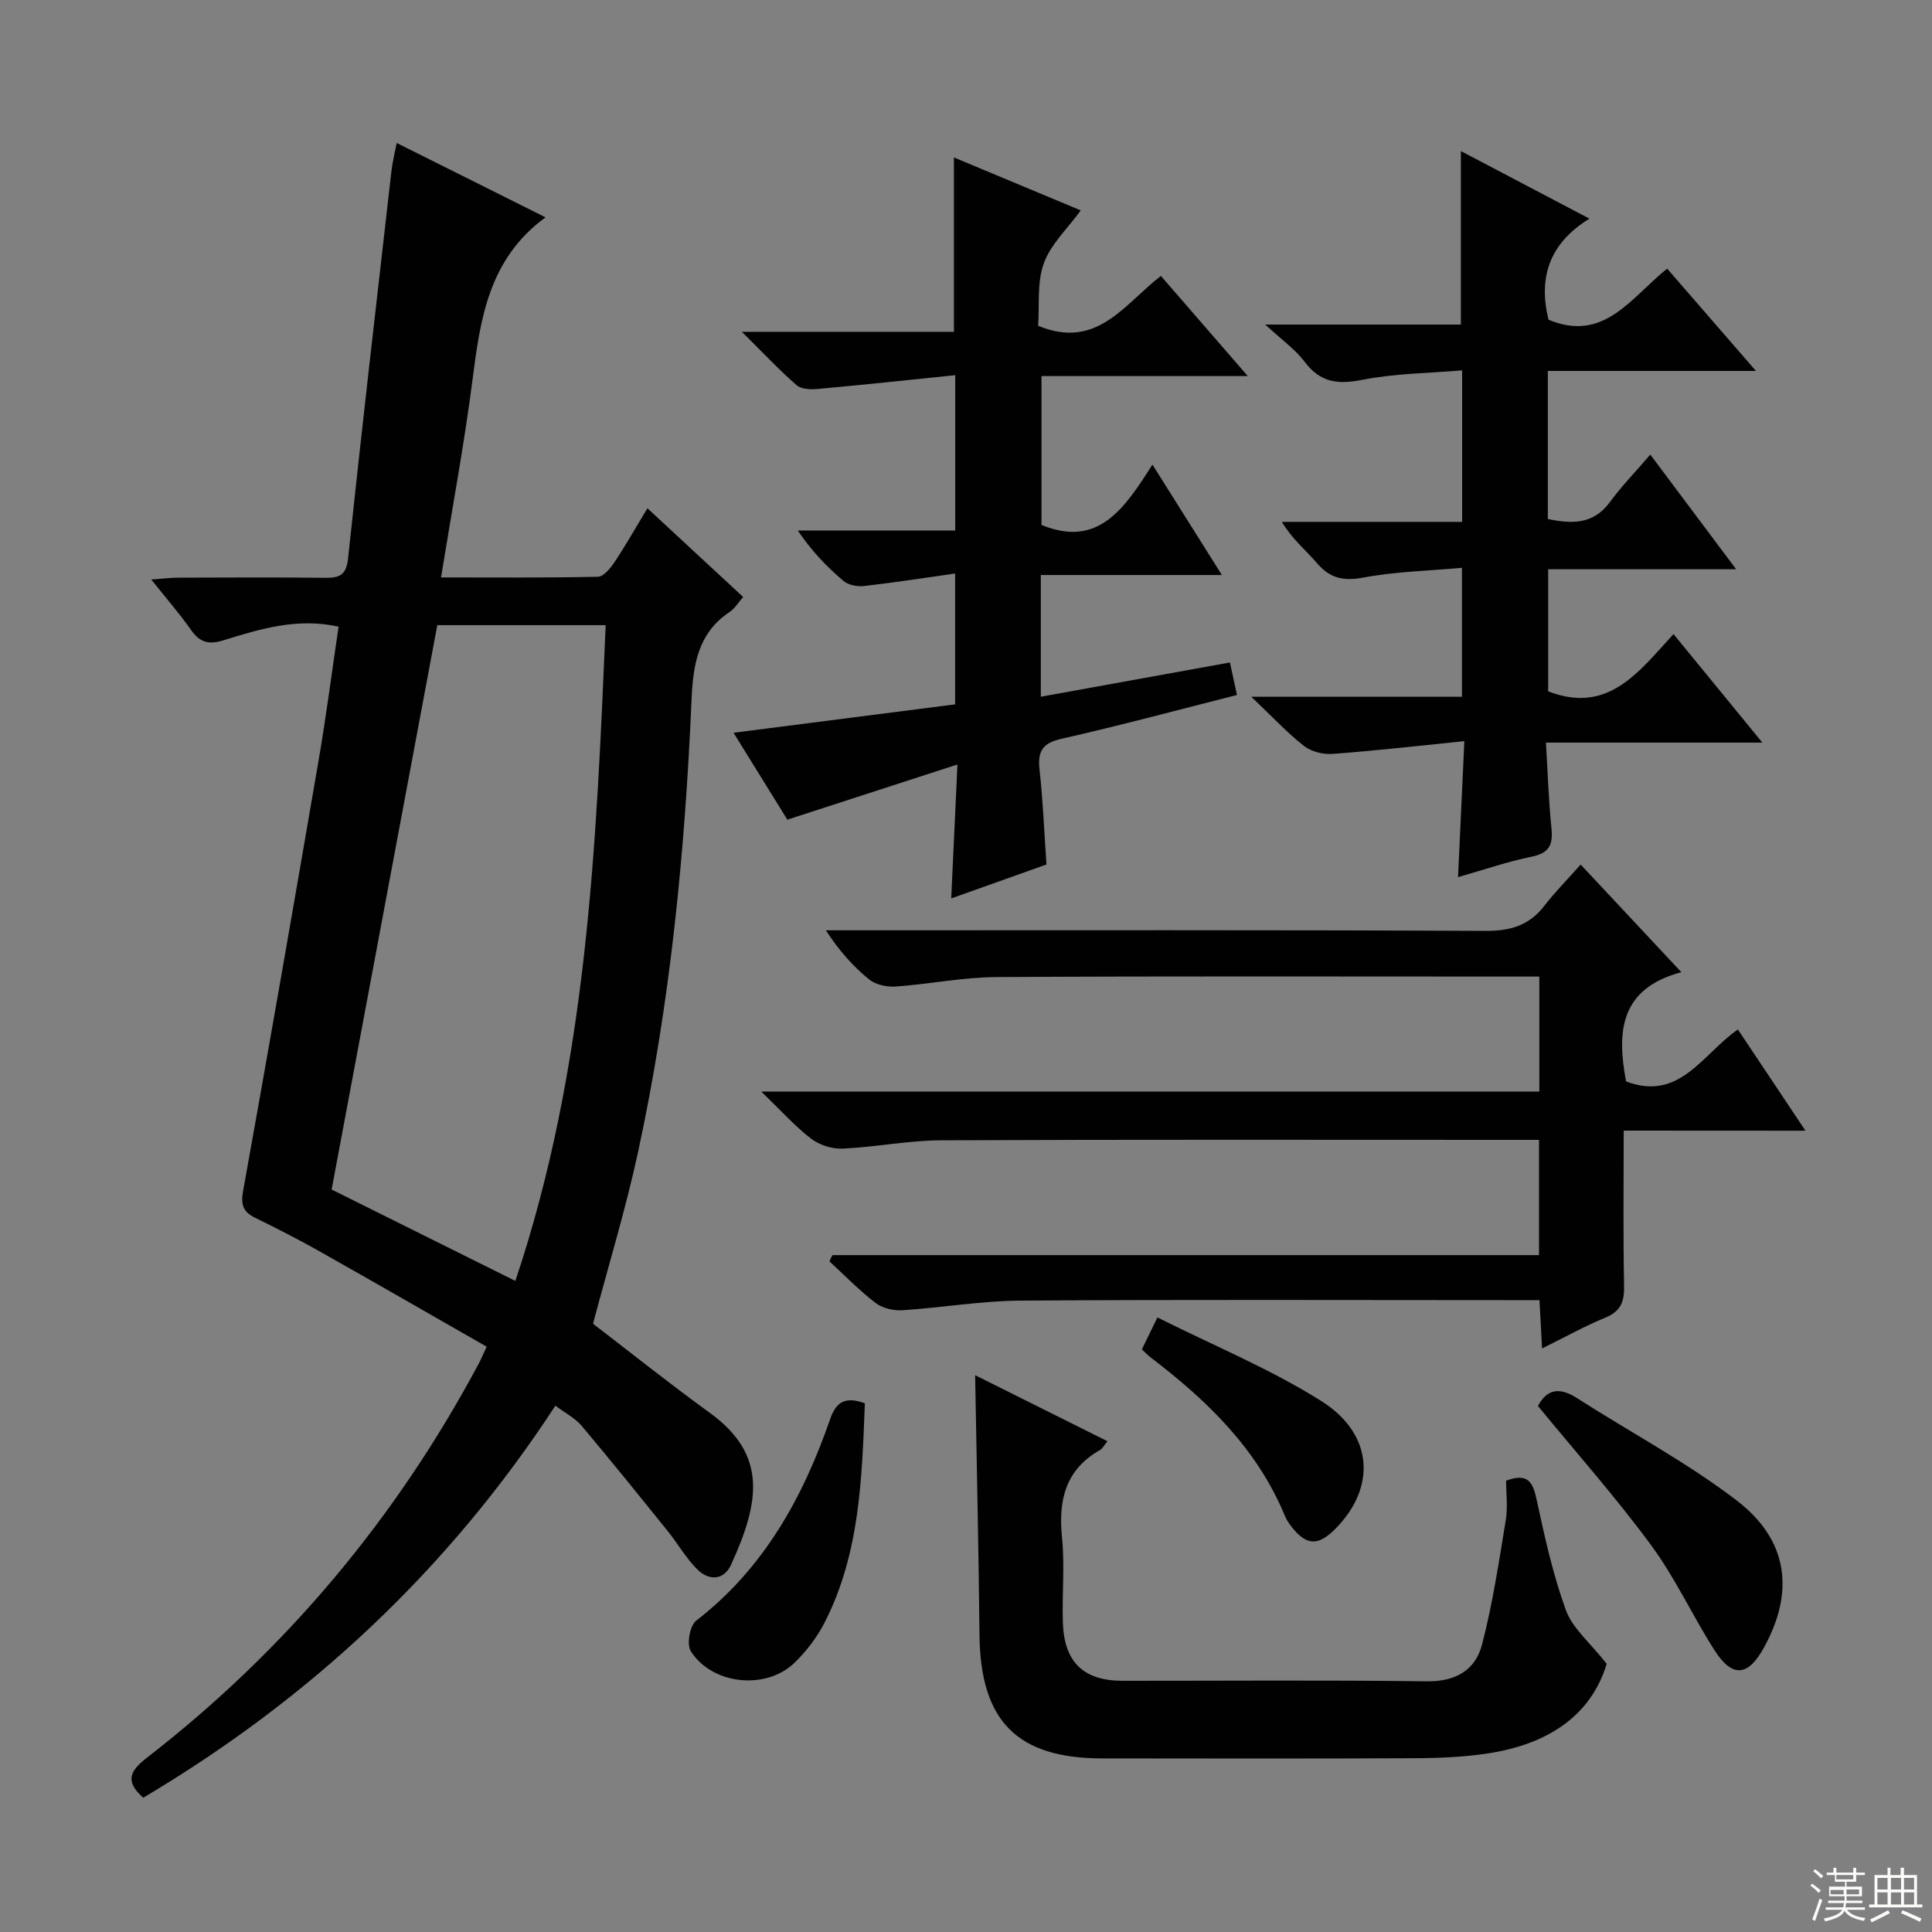<svg enable-background="new 0 0 400 400" viewBox="0 0 400 400" xmlns="http://www.w3.org/2000/svg"><rect x="0" y="0" width="400" height="400" fill="#808080" stroke="none"/><g fill="#010102"><path d="m114.99 291.03c-22.2 33.99-50.86 60.71-85.33 81.17-4.12-3.61-2.46-5.79.89-8.39 28.69-22.25 51.49-49.51 68.59-81.53.45-.85.82-1.74 1.62-3.46-11.65-6.66-23.14-13.28-34.7-19.8-4.34-2.45-8.79-4.71-13.27-6.91-2.51-1.23-2.96-2.74-2.45-5.57 5.35-29.71 10.53-59.45 15.64-89.21 1.57-9.12 2.74-18.31 4.12-27.59-8.62-1.89-16.28.49-23.84 2.83-3.09.96-4.91.43-6.72-2.16-2.36-3.36-5.07-6.47-8.22-10.42 2.43-.18 3.99-.39 5.54-.39 10.16-.03 20.33-.09 30.49.03 2.97.03 4.34-.57 4.71-4 2.84-26.75 5.93-53.47 8.98-80.19.2-1.78.65-3.54 1.09-5.84 10.45 5.22 20.51 10.25 30.81 15.4-11.75 8.6-13.48 20.93-15.1 33.55-1.73 13.47-4.24 26.84-6.53 41 11.3 0 21.9.1 32.49-.14 1.19-.03 2.61-1.8 3.46-3.07 2.28-3.43 4.31-7.02 6.78-11.11 6.84 6.34 13.25 12.28 19.82 18.37-1.02 1.15-1.72 2.38-2.77 3.08-6.59 4.37-7.6 10.99-7.91 18.15-1.36 31.57-4.41 62.96-11.12 93.88-2.56 11.79-6.11 23.37-9.28 35.36 7.78 5.96 15.83 12.39 24.16 18.43 11.99 8.69 10.36 18.44 4.44 31.42-1.51 3.31-4.6 3.4-7.01 1.01-2.33-2.31-3.99-5.28-6.07-7.86-5.92-7.35-11.84-14.7-17.92-21.92-1.36-1.58-3.37-2.6-5.39-4.12zm-24.45-161.6c-7.3 38.99-14.58 77.86-21.88 116.85 12.49 6.21 25.02 12.44 38.04 18.92 14.89-44.39 16.74-89.92 18.7-135.77-11.93 0-23.35 0-34.86 0z"/><path d="m336.17 234.08c0 11.28-.13 21.75.08 32.22.06 3.25-.72 5.2-3.88 6.5-4.28 1.76-8.35 4.04-13.1 6.38-.19-3.45-.35-6.46-.54-10-2.16 0-4.11 0-6.07 0-33.83 0-67.66-.14-101.49.1-8.11.06-16.2 1.47-24.31 1.99-1.84.12-4.13-.4-5.55-1.49-3.41-2.6-6.42-5.72-9.59-8.63.2-.43.4-.86.61-1.29h146.31c0-8.21 0-15.75 0-23.86-1.8 0-3.58 0-5.36 0-39.5 0-79-.09-118.49.09-6.77.03-13.53 1.41-20.32 1.72-2.18.1-4.82-.74-6.54-2.06-3.36-2.58-6.22-5.8-10.32-9.76h161.09c0-8.02 0-15.59 0-23.8-1.87 0-3.65 0-5.42 0-35.66 0-71.33-.11-106.99.1-6.94.04-13.87 1.47-20.83 1.96-1.83.13-4.17-.37-5.54-1.49-3.31-2.69-6.19-5.92-8.93-10.15h5.63c43.66 0 87.33-.09 130.99.12 5.12.02 8.97-1.12 12.11-5.17 2.23-2.88 4.81-5.49 7.54-8.56 7.14 7.63 13.58 14.51 20.85 22.28-12.83 3.41-13.36 12.47-11.45 22.62 11.09 4.21 15.78-5.63 23.15-10.76 4.52 6.78 8.98 13.46 13.99 20.96-13.01-.02-24.92-.02-37.63-.02z"/><path d="m301.87 181.6c.44-9.51.85-18.24 1.31-28.15-9.61.97-18.45 1.99-27.33 2.64-1.94.14-4.39-.48-5.89-1.66-3.52-2.77-6.6-6.09-10.89-10.17h43.61c0-8.99 0-17.37 0-26.7-6.94.63-13.75.77-20.35 2.01-4.12.77-6.91.22-9.62-2.93-2.35-2.73-5.19-5.02-7.31-8.59h37.32c0-10.5 0-20.42 0-31.37-6.93.59-13.91.63-20.62 1.95-5.08 1.01-8.74.6-11.98-3.72-1.94-2.58-4.72-4.52-8.16-7.71h40.5c0-12.06 0-23.71 0-35.92 8.66 4.55 17.12 8.99 26.62 13.99-8.58 5.25-10.54 12.51-8.48 20.92 11.52 4.82 17.09-4.61 24.57-10.57 6.01 6.93 11.85 13.65 18.38 21.18-14.83 0-28.82 0-43.09 0v30.65c4.95 1.04 9.39 1.19 12.85-3.5 2.45-3.33 5.36-6.33 8.37-9.83 6.35 8.48 11.78 15.75 17.77 23.74-13.45 0-26.01 0-38.92 0v25.27c12.38 4.81 18.69-3.94 25.95-11.85 6.1 7.45 11.94 14.58 18.4 22.47-15.18 0-29.51 0-44.81 0 .38 6.31.56 12.03 1.14 17.71.35 3.38-.41 5.15-4.06 5.9-4.95 1-9.77 2.67-15.28 4.24z"/><path d="m252.98 119.05c-13.05 0-25.12 0-37.49 0v25.2c13.11-2.37 26.03-4.71 39.15-7.09.47 2.15.92 4.21 1.46 6.73-12.2 3.08-24.18 6.33-36.27 9.05-4.04.91-5.03 2.61-4.6 6.45.71 6.42.96 12.88 1.43 19.59-6.41 2.28-12.78 4.56-19.72 7.03.43-9.17.83-17.89 1.29-27.73-12.06 3.91-23.32 7.56-35.22 11.42-3.38-5.46-7.01-11.32-11.14-17.99 15.74-2.02 30.76-3.94 45.88-5.88 0-9.04 0-17.63 0-27.09-6.52.92-12.68 1.89-18.87 2.59-1.39.16-3.25-.2-4.26-1.06-3.41-2.9-6.55-6.13-9.45-10.44h32.6c0-10.91 0-20.99 0-32.15-9.66.99-19 1.99-28.35 2.84-1.49.14-3.49.1-4.48-.76-3.6-3.13-6.87-6.64-11.34-11.06h43.9c0-12.27 0-23.85 0-36.1 8.53 3.56 17.01 7.1 26.26 10.96-2.76 3.8-6.23 7.01-7.65 10.97-1.45 4.02-.88 8.76-1.17 12.92 12.19 5.07 17.88-4.55 25.41-10.32 5.9 6.79 11.64 13.41 17.99 20.73-14.57 0-28.42 0-42.71 0v30.82c11.76 4.85 17.18-3.4 22.97-12.49 4.88 7.78 9.37 14.91 14.38 22.86z"/><path d="m332.65 344.49c-3.37 11.02-12.52 16.67-24.5 18.52-5.07.78-10.27.99-15.41 1.01-21.5.11-42.99.06-64.49.04-17.73-.01-25.28-7.75-25.46-25.64-.17-17.78-.59-35.56-.9-53.7 8.93 4.45 18.04 9 27.39 13.67-.69.84-1 1.52-1.53 1.82-7.2 4.08-8.65 10.41-7.87 18.13.58 5.77 0 11.66.17 17.48.24 8.3 4.26 12.17 12.38 12.17 21 .01 42-.17 62.99.11 5.96.08 10.04-2.33 11.41-7.58 2.2-8.44 3.5-17.13 4.92-25.76.45-2.73.07-5.59.07-8.2 4.51-1.68 5.54.3 6.31 3.87 1.67 7.74 3.38 15.55 6.08 22.96 1.37 3.74 4.96 6.66 8.44 11.1z"/><path d="m318.41 291.09c1.95-3.62 4.58-3.87 8.07-1.64 11.01 7.07 22.68 13.25 33.04 21.17 10.81 8.26 12.06 19.04 5.62 30.61-3.27 5.88-6.5 6.17-10.18.42-4.55-7.12-8.1-14.93-13.09-21.7-7.28-9.89-15.45-19.11-23.46-28.86z"/><path d="m179.06 290.54c-.61 15.48-1.01 31.09-8.35 45.42-1.56 3.05-3.77 5.93-6.24 8.32-5.92 5.72-17.12 4.51-21.47-2.46-.87-1.39-.17-5.27 1.14-6.28 14.03-10.83 22.11-25.51 27.76-41.8 1.25-3.61 3.24-4.64 7.16-3.2z"/><path d="m239.63 272.76c11.68 5.86 23.4 10.67 33.95 17.32 10.88 6.87 11.39 18.02 2.76 26.58-3.51 3.49-5.95 3.32-9-.65-.5-.66-.99-1.36-1.3-2.12-5.73-13.89-16.05-23.88-27.7-32.76-.65-.49-1.21-1.09-1.93-1.75.85-1.74 1.64-3.38 3.22-6.62z"/></g><path d="m374.8 390.4.4-.4c.7.5 1.3 1 1.8 1.4l-.5.5c-.5-.6-1.1-1.1-1.7-1.5zm1 7.3-.6-.3c.5-1.4 1.1-2.8 1.5-4.3.2.1.4.2.6.3-.5 1.3-1 2.8-1.5 4.3zm-.4-10.3.4-.4c.4.3 1 .8 1.7 1.4l-.5.5c-.4-.5-1-1-1.6-1.5zm2.5.3h1.7v-1h.6v1h3.5v-1h.6v1h1.8v.5h-1.8v1.4h-2v1h3.2v2h-3.2v.9h3.3v.5h-3.4c0 .3-.1.6-.1.9h4v.5h-3.7c.7.9 1.9 1.5 3.8 1.7-.1.2-.2.4-.3.6-2.1-.4-3.5-1.1-4-2.1-.4 1-1.8 1.7-4 2.2-.1-.2-.2-.4-.3-.6 2.1-.4 3.4-1 3.8-1.8h-3.4v-.5h3.6c.1-.3.1-.6.2-.9h-3.3v-.5h3.4c0-.3 0-.6 0-.9h-3.2v-2h3.3v-1h-2.1v-1.4h-1.7v-.5zm1.1 3.5v1h2.7c0-.3 0-.4 0-.4 0-.1 0-.2 0-.2 0-.1 0-.2 0-.3h-2.7zm1.2-3v.9h3.5v-.9zm4.7 3h-2.6v.6.4h2.6z" fill="#fbfcfa"/><path d="m393.6 386.7h.6v1.5h2.7v6.1h1.1v.6h-11v-.6h1.1v-6.1h2.7v-1.5h.6v1.5h2.1v-1.5zm-2.7 8.8.4.6c-1.2.6-2.5 1.3-3.8 1.9-.1-.2-.2-.4-.3-.6 1.2-.6 2.5-1.2 3.7-1.9zm-2.2-6.7v2.4h2.1v-2.4zm0 3v2.5h2.1v-2.5zm2.8-3v2.4h2.1v-2.4zm0 3v2.5h2.1v-2.5zm6 6.1c-1.4-.7-2.7-1.3-3.9-1.8l.3-.6c1.5.6 2.7 1.2 3.9 1.7zm-1.2-9.1h-2.1v2.4h2.1zm-2.1 3v2.5h2.1v-2.5z" fill="#fbfcfa"/></svg>